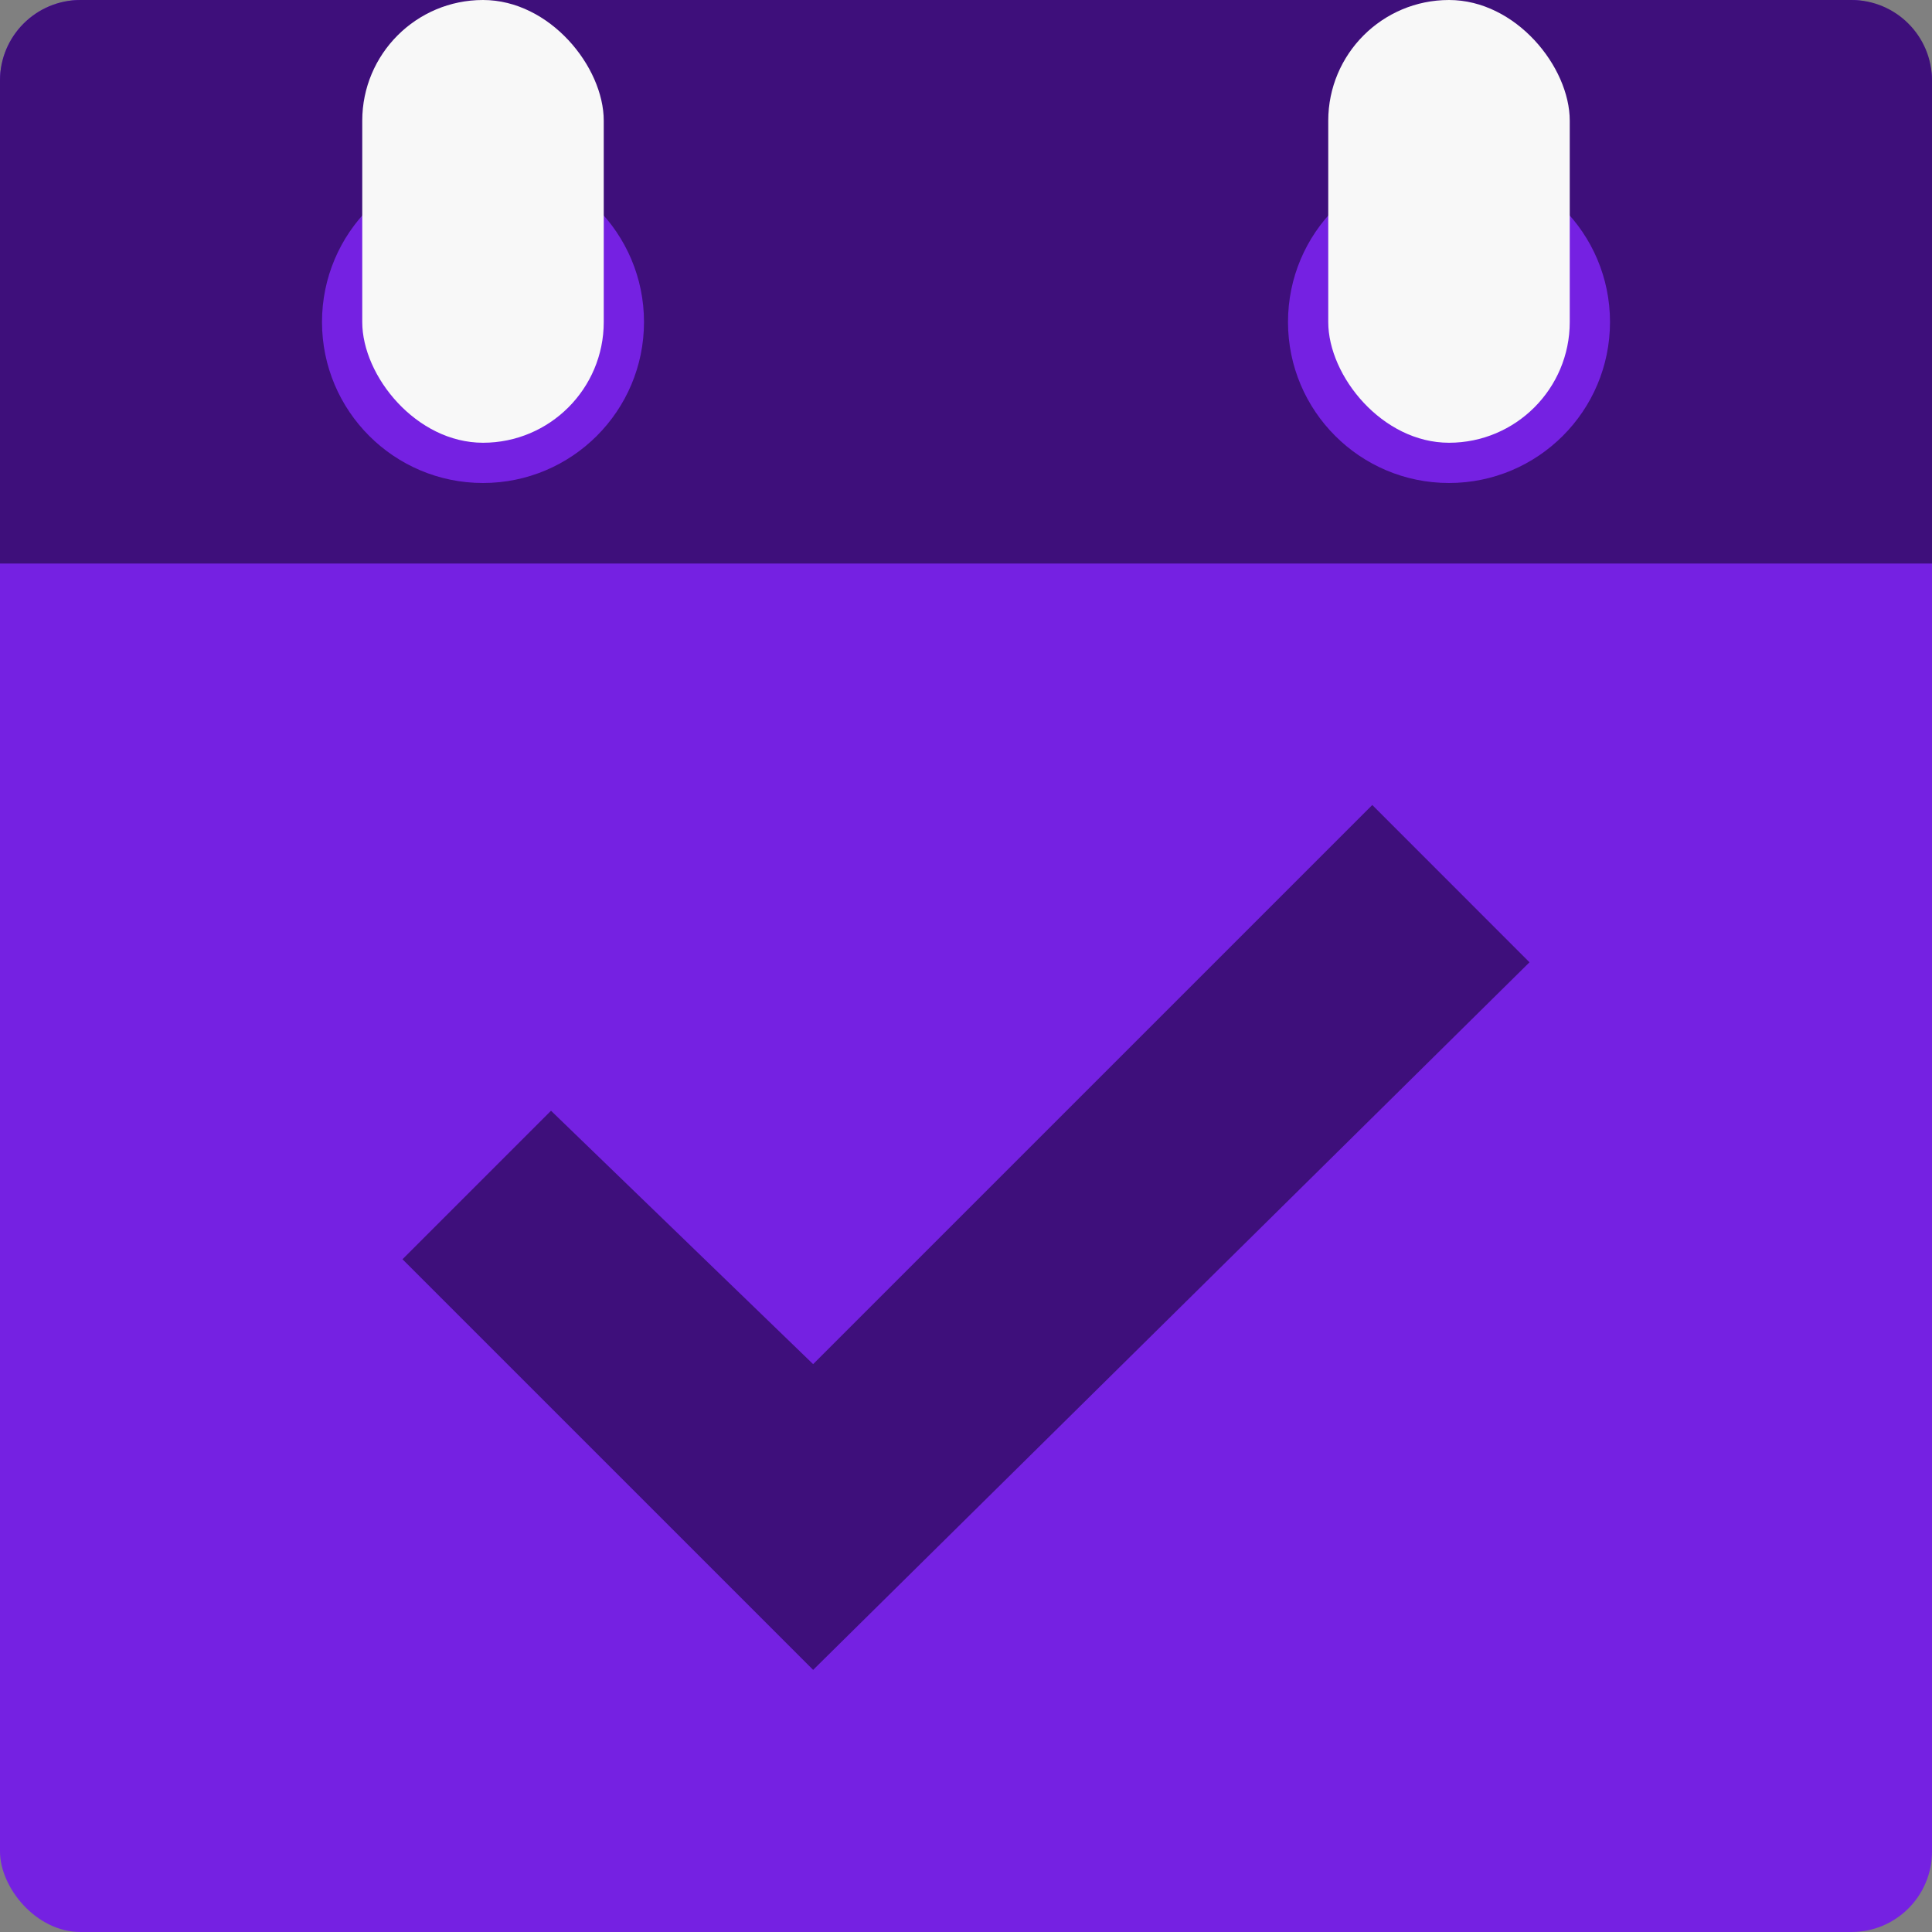 <svg width="24" height="24" viewBox="0 0 24 24" fill="none" xmlns="http://www.w3.org/2000/svg">
<rect x="0" y="0" width="24" height="24" fill="#808080" stroke="none"/>
<rect width="24" height="24" rx="1" fill="#7521E2"/>
<path d="M0 1C0 0.448 0.448 0 1 0H23C23.552 0 24 0.448 24 1V7H0V1Z" fill="#3E0F7B"/>
<circle cx="6" cy="4" r="2" fill="#7521E2"/>
<circle cx="18" cy="4" r="2" fill="#7521E2"/>
<rect x="4.5" width="3" height="5.5" rx="1.5" fill="#F8F8F8"/>
<rect x="16.5" width="3" height="5.5" rx="1.5" fill="#F8F8F8"/>
<path d="M10.101 20.744L5 15.643L6.845 13.798L10.101 16.946L17.047 10L19 11.954L10.101 20.744Z" fill="#3E0F7B"/>
</svg>

